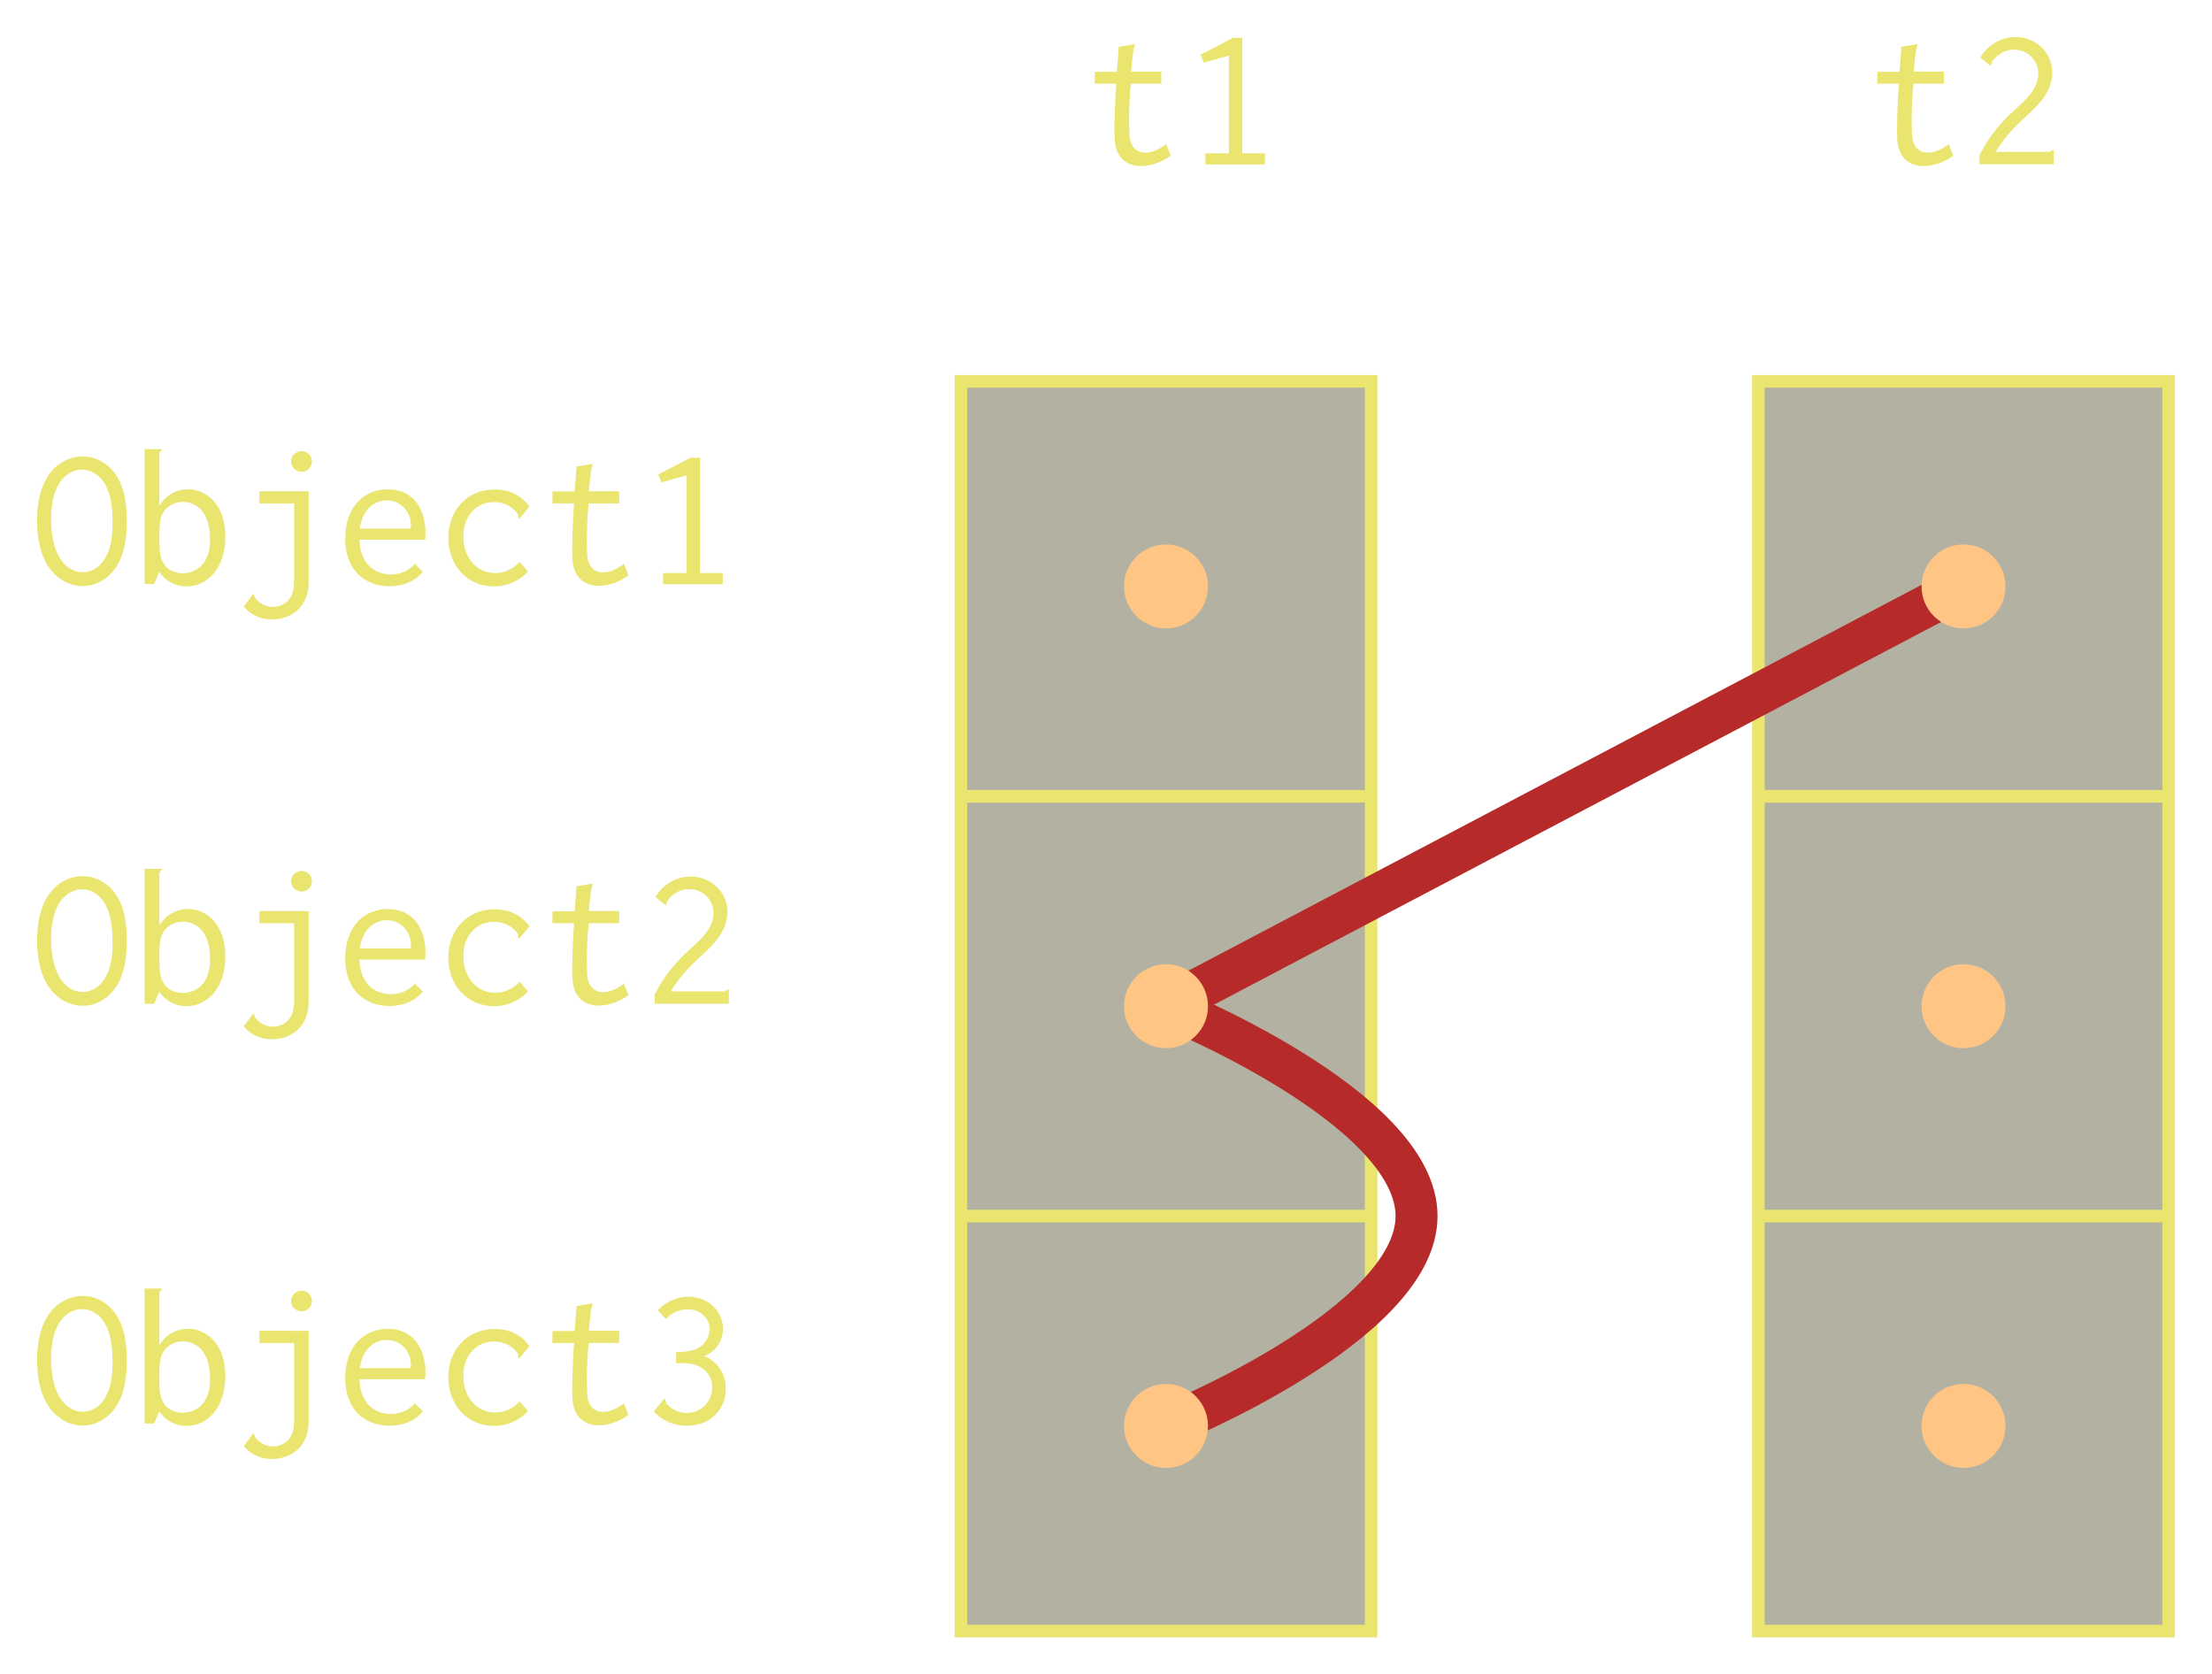 <svg version="1.1" viewBox="0 0 596.82 451.78" xmlns="http://www.w3.org/2000/svg">
 <g fill="#e9e56f" stroke-width="11.326px">
  <g transform="translate(-531.6 -247.97)" aria-label="Object1">
   <path d="m565.8 388.58c0-3.175-0.219-7.389-2.08-11.057-2.244-4.379-6.13-6.404-9.852-6.404-5.09 0-12.261 3.941-12.261 17.351 0 13.41 7.061 17.625 12.316 17.625 3.667 0 7.608-2.08 9.852-6.623 1.806-3.667 2.025-7.882 2.025-10.892zm-12.097-13.903c2.408 0 5.364 1.423 6.951 5.419 1.149 2.846 1.314 6.13 1.314 8.977 0 2.244-0.109 5.747-1.533 8.648-1.587 3.339-4.215 4.652-6.513 4.652-3.832 0-8.539-3.558-8.539-14.395 0-10.181 4.762-13.301 8.32-13.301z"/>
   <path d="m570.61 369.15v36.399h2.573l1.368-3.284c1.642 2.463 4.379 3.941 7.389 3.941 5.145 0 10.455-4.379 10.455-13.465 0-8.703-5.145-12.753-10.071-12.753-3.175 0-6.13 1.697-7.718 4.434v-14.012c0-0.328 0.055-0.438 0.328-0.657 0.109-0.055 0.383-0.274 0.328-0.602zm10.345 14.231c2.354 0 7.335 1.368 7.335 10.236 0 7.608-4.926 9.031-7.389 9.031-1.697 0-5.474-0.657-6.13-5.474-0.164-1.259-0.164-2.737-0.164-4.926 0-2.244 0.109-3.886 0.657-5.255 0.931-2.244 3.229-3.613 5.692-3.613z"/>
   <path d="m601.59 380.53v3.284h9.36v20.745c0 1.368-0.055 2.682-0.657 3.996-0.93 2.025-2.901 3.175-5.036 3.175-3.01 0-4.652-2.189-4.872-2.518-0.219-0.383-0.109-0.712-0.493-0.985l-2.518 3.394c1.806 2.244 4.543 3.503 7.608 3.503 3.613 0 7.061-1.697 8.758-4.981 1.095-2.135 1.149-4.16 1.149-6.295v-23.317zm11.385-10.838c-1.587 0-2.846 1.259-2.846 2.792 0 1.533 1.259 2.792 2.846 2.792 1.533 0 2.792-1.259 2.792-2.792 0-1.533-1.259-2.792-2.792-2.792z"/>
   <path d="m636.24 379.98c-5.966 0-11.494 4.269-11.494 13.355 0 8.375 5.2 12.808 11.987 12.808 3.613 0 6.842-1.314 8.977-3.886l-2.189-2.135c-1.587 1.861-3.996 2.846-6.459 2.846-3.339 0-8.21-1.861-8.484-9.36h17.734c0.164-1.697 0.109-3.339-0.164-4.762-1.149-6.732-5.802-8.867-9.907-8.867zm-7.553 10.619c0.821-5.911 4.598-7.608 7.28-7.608 4.05 0 6.951 3.558 6.459 7.608z"/>
   <path d="m674.45 384.69c-1.97-2.901-5.309-4.652-9.36-4.652-7.335 0-12.534 5.528-12.534 13.027 0 7.553 5.2 13.137 12.316 13.137 3.448 0 6.842-1.423 9.196-3.996l-2.244-2.627c-1.697 1.916-4.16 3.01-6.623 3.01-4.872 0-8.594-4.05-8.594-9.907 0-5.692 3.667-9.25 8.265-9.25 4.269 0 6.295 2.956 6.459 3.284 0.219 0.383-0.109 0.931 0.328 1.259z"/>
   <path d="m687.15 373.85-0.493 6.732h-5.966l-0.055 3.229h5.857c-0.328 4.269-0.493 8.539-0.493 12.753 0 2.244 0 4.762 1.478 6.842 1.204 1.642 3.12 2.627 5.692 2.627 2.956 0 5.857-1.259 7.991-2.792l-1.204-3.12c-2.135 1.587-4.105 2.299-5.638 2.299-1.861 0-3.777-1.04-4.215-4.05 0-0.219-0.164-1.149-0.164-4.817 0-3.229 0.164-6.513 0.493-9.743h8.21v-3.284h-8.156s0.383-4.488 0.657-5.911c0.055-0.547 0.493-0.876 0.274-1.478z"/>
   <path d="m720.48 371.45h-2.518l-8.758 4.543 0.876 2.135 6.787-1.916v26.383h-6.349v3.01h16.092v-3.01h-6.13z"/>
  </g>
  <g transform="translate(-531.6 -247.97)" aria-label="Object2">
   <path d="m565.8 501.83c0-3.175-0.219-7.389-2.08-11.057-2.244-4.379-6.13-6.404-9.852-6.404-5.09 0-12.261 3.941-12.261 17.351 0 13.41 7.061 17.625 12.316 17.625 3.667 0 7.608-2.08 9.852-6.623 1.806-3.667 2.025-7.882 2.025-10.892zm-12.097-13.903c2.408 0 5.364 1.423 6.951 5.419 1.149 2.846 1.314 6.13 1.314 8.977 0 2.244-0.109 5.747-1.533 8.648-1.587 3.339-4.215 4.652-6.513 4.652-3.832 0-8.539-3.558-8.539-14.395 0-10.181 4.762-13.301 8.32-13.301z"/>
   <path d="m570.61 482.4v36.399h2.573l1.368-3.284c1.642 2.463 4.379 3.941 7.389 3.941 5.145 0 10.455-4.379 10.455-13.465 0-8.703-5.145-12.753-10.071-12.753-3.175 0-6.13 1.697-7.718 4.434v-14.012c0-0.328 0.055-0.438 0.328-0.657 0.109-0.055 0.383-0.274 0.328-0.602zm10.345 14.231c2.354 0 7.335 1.368 7.335 10.236 0 7.608-4.926 9.031-7.389 9.031-1.697 0-5.474-0.657-6.13-5.474-0.164-1.259-0.164-2.737-0.164-4.926 0-2.244 0.109-3.886 0.657-5.255 0.931-2.244 3.229-3.613 5.692-3.613z"/>
   <path d="m601.59 493.79v3.284h9.36v20.745c0 1.368-0.055 2.682-0.657 3.996-0.93 2.025-2.901 3.175-5.036 3.175-3.01 0-4.652-2.189-4.872-2.518-0.219-0.383-0.109-0.712-0.493-0.985l-2.518 3.394c1.806 2.244 4.543 3.503 7.608 3.503 3.613 0 7.061-1.697 8.758-4.981 1.095-2.135 1.149-4.16 1.149-6.295v-23.317zm11.385-10.838c-1.587 0-2.846 1.259-2.846 2.792 0 1.533 1.259 2.792 2.846 2.792 1.533 0 2.792-1.259 2.792-2.792 0-1.533-1.259-2.792-2.792-2.792z"/>
   <path d="m636.24 493.24c-5.966 0-11.494 4.269-11.494 13.355 0 8.375 5.2 12.808 11.987 12.808 3.613 0 6.842-1.314 8.977-3.886l-2.189-2.135c-1.587 1.861-3.996 2.846-6.459 2.846-3.339 0-8.21-1.861-8.484-9.36h17.734c0.164-1.697 0.109-3.339-0.164-4.762-1.149-6.732-5.802-8.867-9.907-8.867zm-7.553 10.619c0.821-5.911 4.598-7.608 7.28-7.608 4.05 0 6.951 3.558 6.459 7.608z"/>
   <path d="m674.45 497.95c-1.97-2.901-5.309-4.652-9.36-4.652-7.335 0-12.534 5.528-12.534 13.027 0 7.553 5.2 13.137 12.316 13.137 3.448 0 6.842-1.423 9.196-3.996l-2.244-2.627c-1.697 1.916-4.16 3.01-6.623 3.01-4.872 0-8.594-4.05-8.594-9.907 0-5.692 3.667-9.25 8.265-9.25 4.269 0 6.295 2.956 6.459 3.284 0.219 0.383-0.109 0.931 0.328 1.259z"/>
   <path d="m687.15 487.11-0.493 6.732h-5.966l-0.055 3.229h5.857c-0.328 4.269-0.493 8.539-0.493 12.753 0 2.244 0 4.762 1.478 6.842 1.204 1.642 3.12 2.627 5.692 2.627 2.956 0 5.857-1.259 7.991-2.792l-1.204-3.12c-2.135 1.587-4.105 2.299-5.638 2.299-1.861 0-3.777-1.04-4.215-4.05 0-0.219-0.164-1.149-0.164-4.817 0-3.229 0.164-6.513 0.493-9.743h8.21v-3.284h-8.156s0.383-4.488 0.657-5.911c0.055-0.547 0.493-0.876 0.274-1.478z"/>
   <path d="m708.44 490.01 2.792 2.244c0.328-0.493 0.164-0.821 0.493-1.259 0.821-1.259 2.846-3.12 5.802-3.12 3.667 0 6.568 2.792 6.568 6.459 0 4.16-3.503 7.17-5.966 9.415-3.886 3.503-7.061 7.006-9.907 12.644v2.408h20.033v-3.777c-0.383-0.164-0.657 0.109-0.766 0.219-0.219 0.219-0.328 0.219-0.547 0.219h-14.341c2.846-4.926 6.842-8.32 9.305-10.619 2.463-2.354 5.966-5.857 5.966-10.783 0-5.309-4.324-9.579-9.852-9.579-3.886 0-7.553 2.08-9.579 5.528z"/>
  </g>
  <g transform="translate(-531.6 -247.97)" aria-label="Object3">
   <path d="m565.8 615.09c0-3.175-0.219-7.389-2.08-11.057-2.244-4.379-6.13-6.404-9.852-6.404-5.09 0-12.261 3.941-12.261 17.351 0 13.41 7.061 17.625 12.316 17.625 3.667 0 7.608-2.08 9.852-6.623 1.806-3.667 2.025-7.882 2.025-10.892zm-12.097-13.903c2.408 0 5.364 1.423 6.951 5.419 1.149 2.846 1.314 6.13 1.314 8.977 0 2.244-0.109 5.747-1.533 8.648-1.587 3.339-4.215 4.652-6.513 4.652-3.832 0-8.539-3.558-8.539-14.395 0-10.181 4.762-13.301 8.32-13.301z"/>
   <path d="m570.61 595.66v36.399h2.573l1.368-3.284c1.642 2.463 4.379 3.941 7.389 3.941 5.145 0 10.455-4.379 10.455-13.465 0-8.703-5.145-12.753-10.071-12.753-3.175 0-6.13 1.697-7.718 4.434v-14.012c0-0.328 0.055-0.438 0.328-0.657 0.109-0.055 0.383-0.274 0.328-0.602zm10.345 14.231c2.354 0 7.335 1.368 7.335 10.236 0 7.608-4.926 9.031-7.389 9.031-1.697 0-5.474-0.657-6.13-5.474-0.164-1.259-0.164-2.737-0.164-4.926 0-2.244 0.109-3.886 0.657-5.255 0.931-2.244 3.229-3.613 5.692-3.613z"/>
   <path d="m601.59 607.04v3.284h9.36v20.745c0 1.368-0.055 2.682-0.657 3.996-0.93 2.025-2.901 3.175-5.036 3.175-3.01 0-4.652-2.189-4.872-2.518-0.219-0.383-0.109-0.712-0.493-0.985l-2.518 3.394c1.806 2.244 4.543 3.503 7.608 3.503 3.613 0 7.061-1.697 8.758-4.981 1.095-2.135 1.149-4.16 1.149-6.295v-23.317zm11.385-10.838c-1.587 0-2.846 1.259-2.846 2.792 0 1.533 1.259 2.792 2.846 2.792 1.533 0 2.792-1.259 2.792-2.792 0-1.533-1.259-2.792-2.792-2.792z"/>
   <path d="m636.24 606.5c-5.966 0-11.494 4.269-11.494 13.355 0 8.375 5.2 12.808 11.987 12.808 3.613 0 6.842-1.314 8.977-3.886l-2.189-2.135c-1.587 1.861-3.996 2.846-6.459 2.846-3.339 0-8.21-1.861-8.484-9.36h17.734c0.164-1.697 0.109-3.339-0.164-4.762-1.149-6.732-5.802-8.867-9.907-8.867zm-7.553 10.619c0.821-5.911 4.598-7.608 7.28-7.608 4.05 0 6.951 3.558 6.459 7.608z"/>
   <path d="m674.45 611.2c-1.97-2.901-5.309-4.652-9.36-4.652-7.335 0-12.534 5.528-12.534 13.027 0 7.553 5.2 13.137 12.316 13.137 3.448 0 6.842-1.423 9.196-3.996l-2.244-2.627c-1.697 1.916-4.16 3.01-6.623 3.01-4.872 0-8.594-4.05-8.594-9.907 0-5.692 3.667-9.25 8.265-9.25 4.269 0 6.295 2.956 6.459 3.284 0.219 0.383-0.109 0.931 0.328 1.259z"/>
   <path d="m687.15 600.36-0.493 6.732h-5.966l-0.055 3.229h5.857c-0.328 4.269-0.493 8.539-0.493 12.753 0 2.244 0 4.762 1.478 6.842 1.204 1.642 3.12 2.627 5.692 2.627 2.956 0 5.857-1.259 7.991-2.792l-1.204-3.12c-2.135 1.587-4.105 2.299-5.638 2.299-1.861 0-3.777-1.04-4.215-4.05 0-0.219-0.164-1.149-0.164-4.817 0-3.229 0.164-6.513 0.493-9.743h8.21v-3.284h-8.156s0.383-4.488 0.657-5.911c0.055-0.547 0.493-0.876 0.274-1.478z"/>
   <path d="m726.67 606.5c0-4.652-3.941-8.648-9.36-8.648-3.065 0-6.076 1.314-8.21 3.667l2.135 2.354c1.587-1.697 3.777-2.627 5.911-2.627 3.503 0 5.911 2.463 5.911 5.364 0 2.025-1.259 4.324-3.667 5.364-0.602 0.219-2.135 0.821-5.364 0.821v3.065c0.547-0.055 1.149-0.109 1.752-0.109 4.598 0 7.991 2.408 7.991 6.513 0 3.722-2.846 6.951-6.842 6.951-3.175 0-5.09-2.08-5.364-2.354-0.438-0.493-0.219-1.04-0.712-1.533l-2.846 3.448c2.244 2.573 5.528 3.886 8.922 3.886 6.568 0 10.509-4.652 10.509-9.962 0-4.05-2.299-7.499-5.857-8.812 3.065-1.149 5.09-4.05 5.09-7.389z"/>
  </g>
  <g transform="translate(-531.6 -247.97)" aria-label="t1">
   <path d="m833.45 260.6-0.493 6.732h-5.966l-0.055 3.229h5.857c-0.328 4.269-0.493 8.539-0.493 12.753 0 2.244 0 4.762 1.478 6.842 1.204 1.642 3.12 2.627 5.692 2.627 2.956 0 5.857-1.259 7.991-2.792l-1.204-3.12c-2.135 1.587-4.105 2.299-5.638 2.299-1.861 0-3.777-1.04-4.215-4.05 0-0.219-0.164-1.149-0.164-4.817 0-3.229 0.164-6.513 0.493-9.743h8.21v-3.284h-8.156s0.383-4.488 0.657-5.911c0.055-0.547 0.493-0.876 0.274-1.478z"/>
   <path d="m866.78 258.19h-2.518l-8.758 4.543 0.876 2.135 6.787-1.916v26.383h-6.349v3.01h16.092v-3.01h-6.13z"/>
  </g>
 </g>
 <g stroke="#e9e56f" stroke-width="3.398">
  <rect transform="rotate(90)" x="102.89" y="-369.94" width="337.2" height="110.68" fill="#3b390d" fill-opacity=".384"/>
  <path d="m371.22 214.86h-113.26" fill="none"/>
  <path d="m371.22 328.12h-113.26" fill="none"/>
 </g>
 <circle transform="rotate(90)" cx="158.23" cy="-314.6" r="11.326" fill="#ffc585"/>
 <path d="m314.6 384.74s67.6-27.233 67.6-56.628c0-29.395-67.6-56.628-67.6-56.628" fill="none" stroke="#b62a2a" stroke-width="11.326"/>
 <circle transform="rotate(90)" cx="384.74" cy="-314.6" r="11.326" fill="#ffc585"/>
 <g>
  <g transform="translate(-531.6 -247.97)" fill="#e9e56f" stroke-width="11.326px" aria-label="t2">
   <path d="m1044.6 260.6-0.493 6.732h-5.966l-0.055 3.229h5.857c-0.329 4.269-0.493 8.539-0.493 12.753 0 2.244 0 4.762 1.478 6.842 1.204 1.642 3.12 2.627 5.692 2.627 2.956 0 5.857-1.259 7.991-2.792l-1.204-3.12c-2.135 1.587-4.105 2.299-5.638 2.299-1.861 0-3.777-1.04-4.215-4.05 0-0.219-0.164-1.149-0.164-4.817 0-3.229 0.164-6.513 0.493-9.743h8.21v-3.284h-8.156s0.383-4.488 0.657-5.911c0.055-0.547 0.493-0.876 0.274-1.478z"/>
   <path d="m1065.9 263.5 2.792 2.244c0.328-0.493 0.164-0.821 0.493-1.259 0.821-1.259 2.846-3.12 5.802-3.12 3.667 0 6.568 2.792 6.568 6.459 0 4.16-3.503 7.17-5.966 9.415-3.886 3.503-7.061 7.006-9.907 12.644v2.408h20.033v-3.777c-0.383-0.164-0.657 0.109-0.766 0.219-0.219 0.219-0.328 0.219-0.547 0.219h-14.341c2.846-4.926 6.842-8.32 9.305-10.619 2.463-2.354 5.966-5.857 5.966-10.783 0-5.309-4.324-9.579-9.852-9.579-3.886 0-7.553 2.08-9.579 5.528z"/>
  </g>
  <rect transform="rotate(90)" x="102.89" y="-585.12" width="337.2" height="110.68" fill="#3b390d" fill-opacity=".384" stroke="#e9e56f" stroke-width="3.398"/>
  <path d="m314.6 271.49 215.19-113.26" fill="none" stroke="#b62a2a" stroke-width="11.326"/>
 </g>
 <circle transform="rotate(90)" cx="271.49" cy="-314.6" r="11.326" fill="#ffc585"/>
 <path d="m586.41 214.86h-113.26" fill="none" stroke="#e9e56f" stroke-width="3.398"/>
 <path d="m586.41 328.12h-113.26" fill="none" stroke="#e9e56f" stroke-width="3.398"/>
 <g fill="#ffc585">
  <circle transform="rotate(90)" cx="158.23" cy="-529.78" r="11.326"/>
  <circle transform="rotate(90)" cx="271.49" cy="-529.78" r="11.326"/>
  <circle transform="rotate(90)" cx="384.74" cy="-529.78" r="11.326"/>
 </g>
</svg>
